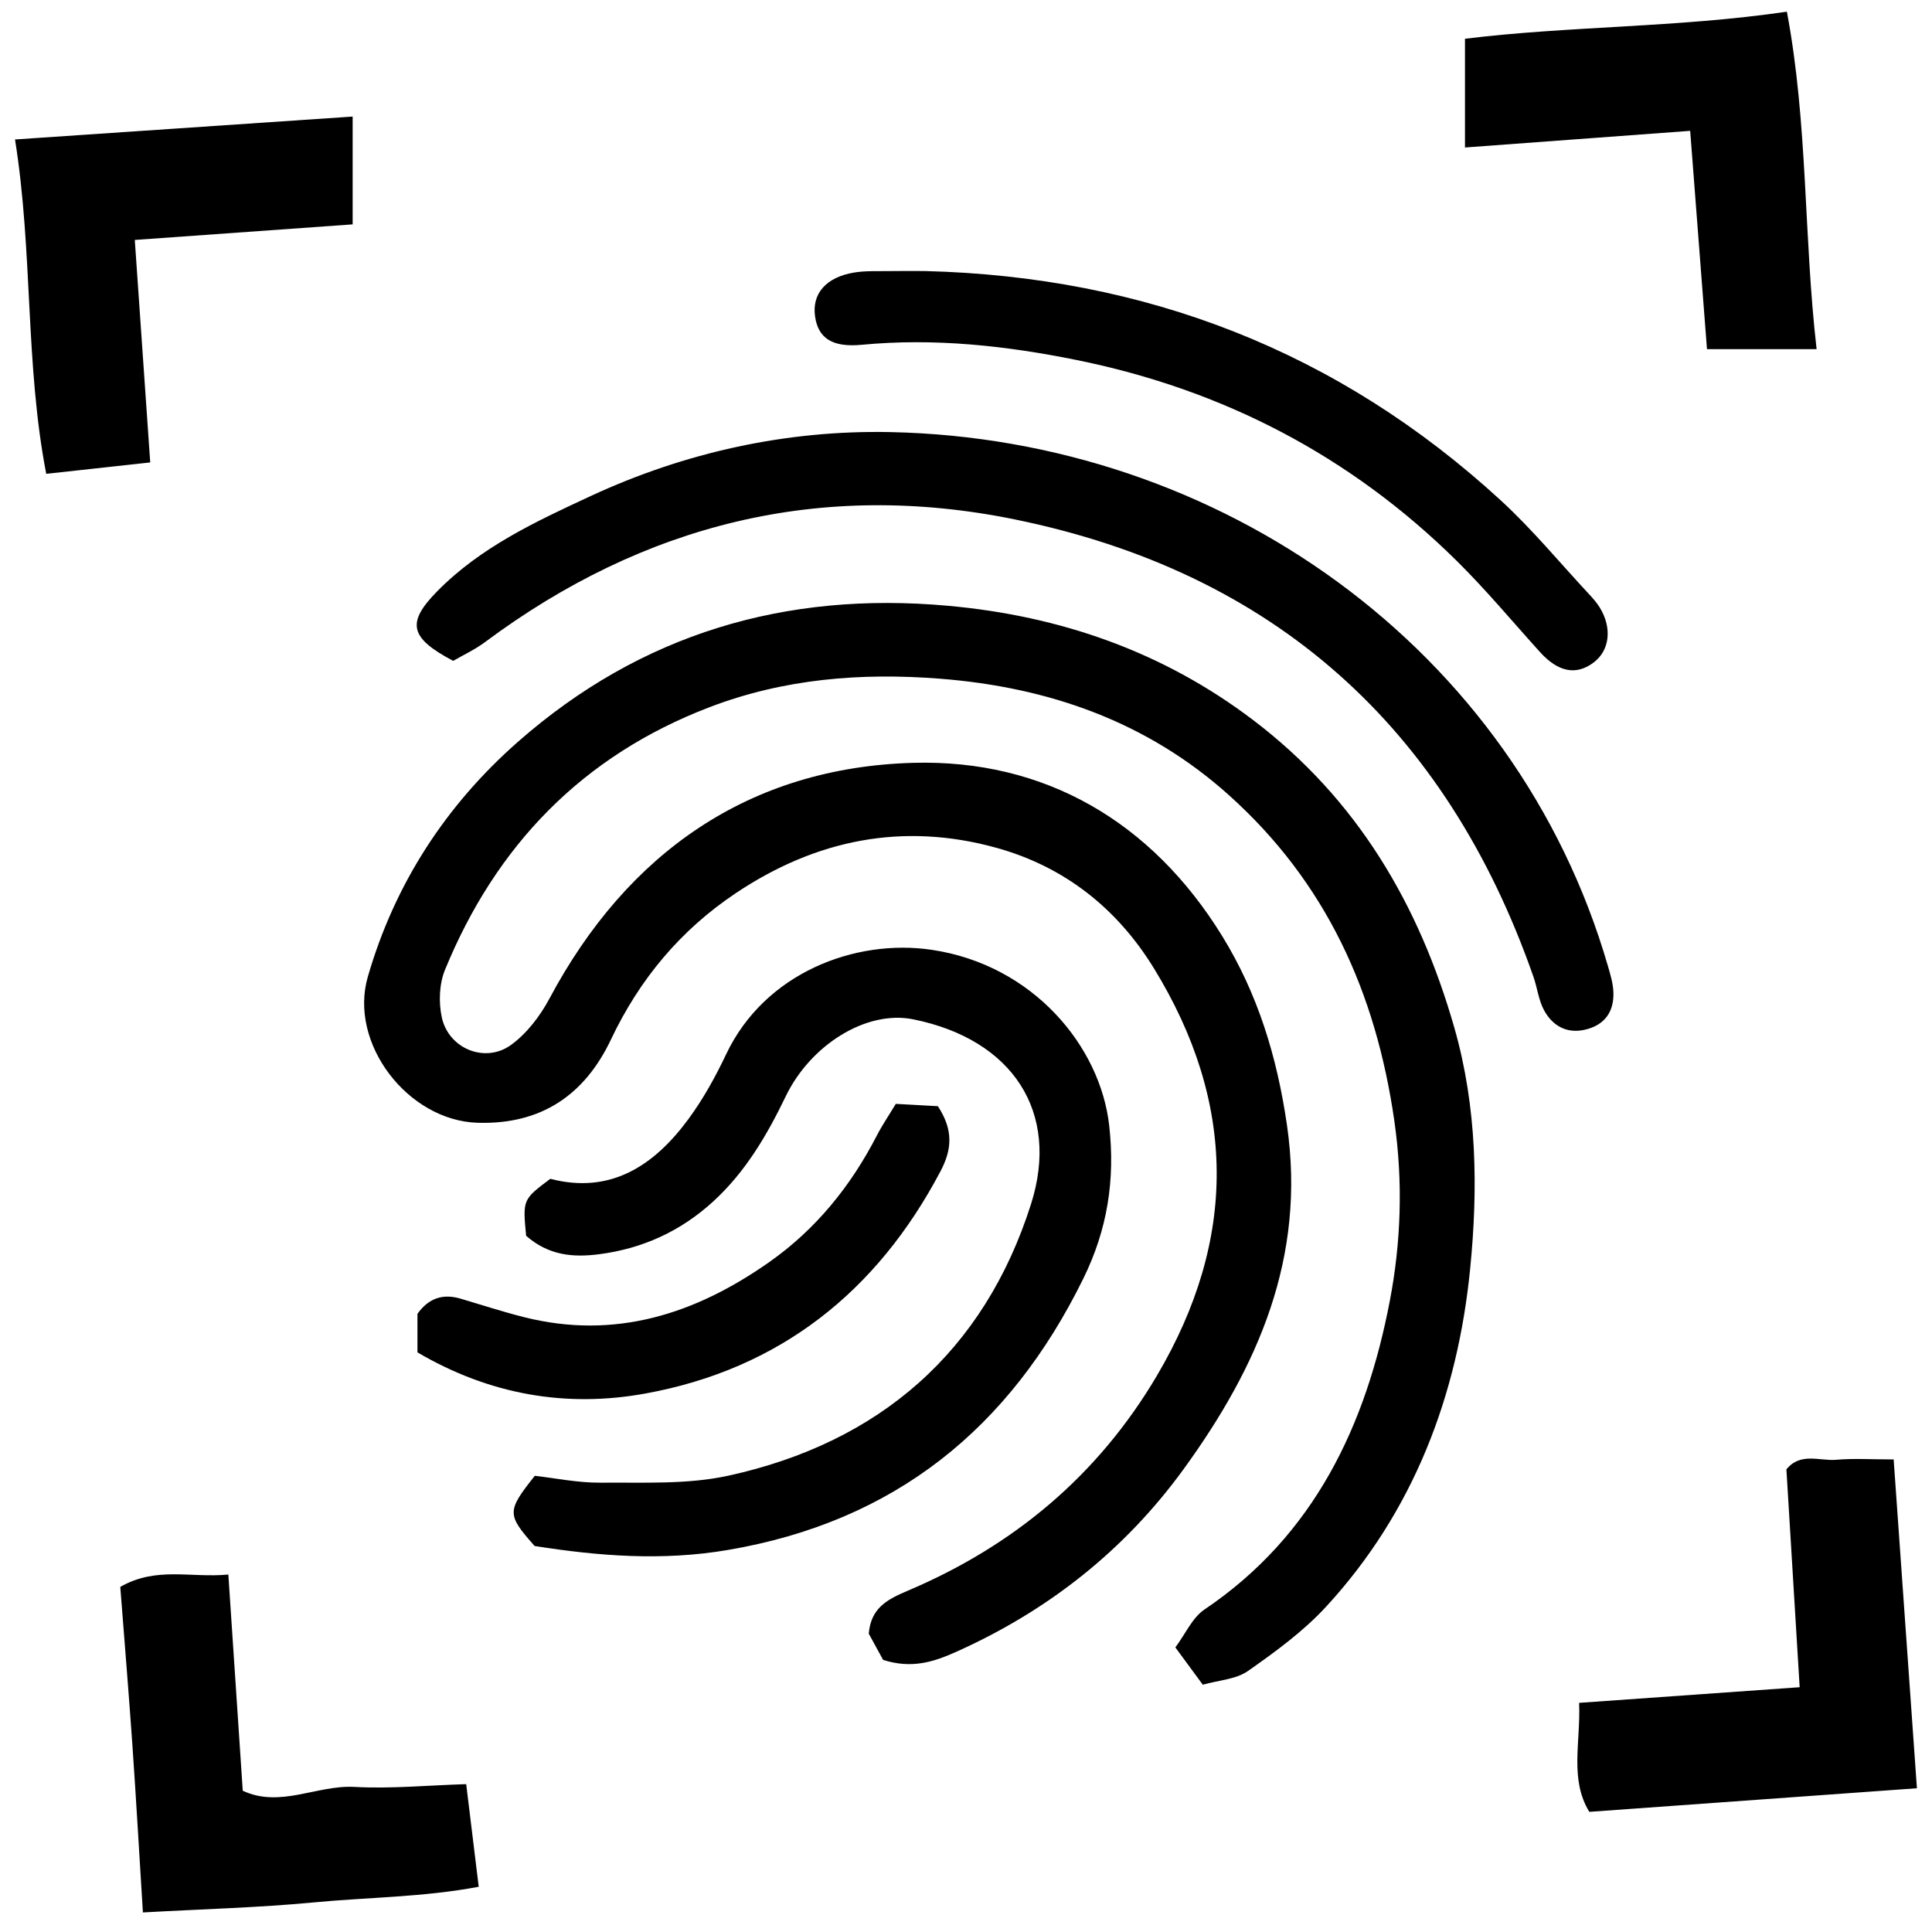 <?xml version="1.0" encoding="iso-8859-1"?>
<!-- Generator: Adobe Illustrator 19.0.0, SVG Export Plug-In . SVG Version: 6.00 Build 0)  -->
<svg version="1.1" id="Layer_1" xmlns="http://www.w3.org/2000/svg" xmlns:xlink="http://www.w3.org/1999/xlink" x="0px" y="0px"
	 viewBox="0 0 2000 2000" style="enable-background:new 0 0 2000 2000;" xml:space="preserve">
<path d="M914.205,1718.336c-5.234-9.565-10.289-18.804-14.856-27.151c2.19-26.574,18.887-35.379,40.33-44.47
	c109.563-46.451,196.991-119.323,257.983-222.693c83.407-141.357,82.563-282.081-3.191-421.724
	c-38.122-62.079-92.66-105.169-163.027-124.662c-96.862-26.831-187.003-8.49-270.049,47.152
	c-57.198,38.324-99.402,89.054-128.942,151.321c-27.32,57.587-72.423,88.242-138.219,86.171
	c-71.779-2.259-133.482-81.84-113.489-151.078c27.767-96.161,80.827-177.769,155.648-243.478
	C663.51,656.089,812.999,611.909,981.056,627.071c116.45,10.507,222.699,47.372,316.238,118.367
	c107.274,81.421,171.695,190.45,208.301,318.681c23.528,82.421,24.509,166.718,16.293,249.467
	c-12.964,130.569-58.313,251.035-149.039,349.574c-23.5,25.524-52.394,46.633-80.989,66.66c-12.41,8.692-30.331,9.514-46.731,14.19
	c-10.394-14.123-18.247-24.794-28.417-38.613c10.455-14.001,17.53-30.736,30.15-39.241
	c114.039-76.853,167.42-191.371,191.921-319.789c11.479-60.168,13.769-122.332,4.605-186.154
	c-19.177-133.549-70.982-247.193-171.352-337.21c-84.756-76.013-186.513-111.628-299-120.423
	c-81.654-6.384-161.464,0.019-238.474,29.47c-131.358,50.234-221.07,143.004-273.941,271.972
	c-5.945,14.503-6.612,33.459-3.313,48.986c6.92,32.567,44.899,48.197,71.805,28.631c16.335-11.878,30.066-29.927,39.714-48.006
	c80.666-151.155,207.035-239.22,376.548-243.955c135.577-3.787,246.563,60.553,319.683,179.083
	c36.962,59.916,56.925,125.211,67.201,195.95c19.883,136.865-29.883,249.881-106.771,355.83
	c-61.264,84.421-140.644,146.903-235.821,189.508C966.964,1720.212,944.179,1727.853,914.205,1718.336z M620.199,1298.375
	c45.064-5.813,84.634-23.889,118.344-54.827c33.302-30.564,55.469-68.462,74.839-108.632
	c25.587-53.065,83.345-89.544,131.989-79.719c103.134,20.83,152.111,96.193,121.967,191.168
	c-48.465,152.702-156.903,247.142-313.576,281.307c-42.429,9.252-87.681,6.786-131.661,7.201
	c-23.847,0.225-47.744-4.811-68.47-7.123c-29.183,36.728-29.027,40.085-0.18,72.667c66.184,10.424,131.897,15.667,199.788,4.158
	c173.064-29.338,292.044-126.036,368.214-280.995c24.815-50.484,33.141-101.93,26.778-158.558
	c-9.181-81.708-78.57-166.2-183.738-181.778c-79.243-11.738-172.832,23.853-212.807,108.154
	c-11.023,23.246-23.688,46.205-38.883,66.881c-35.662,48.524-80.831,78.256-143.145,62.029
	c-28.569,21.455-28.569,21.455-25.019,58.957C568.22,1299.991,593.879,1301.771,620.199,1298.375z M502.226,664.61
	c164.246-122.291,347.513-167.864,548.108-126.951c268.326,54.726,446.828,215.095,537.112,473.588
	c3.984,11.405,5.29,24.078,10.921,34.498c8.609,15.931,23.165,24.467,41.971,20.295c20.794-4.613,30.887-18.742,29.799-39.773
	c-0.457-8.847-3.158-17.693-5.657-26.302c-95.507-329.085-401.197-545.555-742.77-552.655
	c-107.606-2.237-212.736,20.94-310.558,66.351c-56.266,26.12-113.717,52.744-158.656,98.536
	c-31.614,32.215-28.978,47.93,16.66,71.922C479.163,678.284,491.532,672.572,502.226,664.61z M920.768,280.625
	c-12.202,0.216-24.609-0.468-36.554,1.502c-29.184,4.813-43.82,21.956-40.479,45.387c3.159,22.156,17.279,32.376,48.311,29.407
	c75.213-7.196,149.263,0.933,222.611,15.795c151.238,30.645,283.138,99.109,393.175,207.729
	c30.321,29.931,57.688,62.86,86.305,94.508c18.818,20.811,37.458,24.541,55.632,10.837c16.608-12.523,19.32-35.713,6.25-56.935
	c-3.171-5.148-7.323-9.773-11.467-14.227c-30.077-32.324-58.33-66.651-90.748-96.441
	c-168.419-154.766-368.325-231.875-596.391-237.61C945.197,280.577,932.979,280.409,920.768,280.625z M1849.775,12.094
	c-113.521,16.653-225.864,14.763-333.238,28.038c0,40.049,0,72.998,0,112.555c80.047-5.922,156.049-11.545,233.131-17.248
	c6.075,78.924,11.835,153.768,17.395,225.994c41.473,0,75.95,0,113.481,0C1867.047,243.816,1871.681,128.628,1849.775,12.094z
	 M324.692,1969.369c56.184-5.358,113.251-5.328,170.877-16.198c-4.916-40.287-9.082-74.418-12.964-106.235
	c-40.177,1.24-78.082,4.948-115.667,2.868c-38.783-2.146-76.874,22.113-115.642,3.953c-5.02-75.29-9.922-148.803-14.923-223.804
	c-39.14,3.744-74.436-8.635-111.866,12.794c4.166,53.97,8.693,108.396,12.482,162.874c3.888,55.891,7.055,111.832,10.935,174.126
	C210.013,1976.277,267.543,1974.82,324.692,1969.369z M365.07,120.662c-118.046,8.007-231.027,15.67-349.516,23.707
	c18.669,117.01,10.329,232.511,32.311,346.136c37.402-4.098,71.415-7.826,107.644-11.796c-5.35-77.125-10.546-152.05-15.976-230.323
	c76.329-5.456,150.239-10.739,225.537-16.12C365.07,194.304,365.07,160.281,365.07,120.662z M1900.957,1511.161
	c-17.224,1.512-37.043-8.104-51.678,9.914c4.572,75.121,9.136,150.128,13.724,225.522c-79.041,5.606-152.864,10.841-228.309,16.192
	c1.701,41.009-10.074,79.147,10.564,112.833c113.478-8.173,223.759-16.115,339.131-24.424
	c-8.196-115.843-15.985-225.941-24.083-340.392C1937.425,1510.806,1919.067,1509.572,1900.957,1511.161z M667.762,1442.627
	c139.078-25.201,239.928-105.205,305.843-230.162c11.802-22.373,13.584-42.444-2.721-67.334c-12.981-0.72-27.619-1.531-43.559-2.415
	c-7.284,12.086-14.047,21.993-19.5,32.576c-27.026,52.442-63.116,97.229-111.557,131.264c-76.67,53.868-159.757,80.64-253.84,56.943
	c-22.057-5.556-43.726-12.66-65.558-19.105c-18.096-5.343-32.842-0.914-44.722,15.669c0,11.096,0,23.056,0,39.896
	C507.465,1444.203,586.752,1457.305,667.762,1442.627z"/>
</svg>
